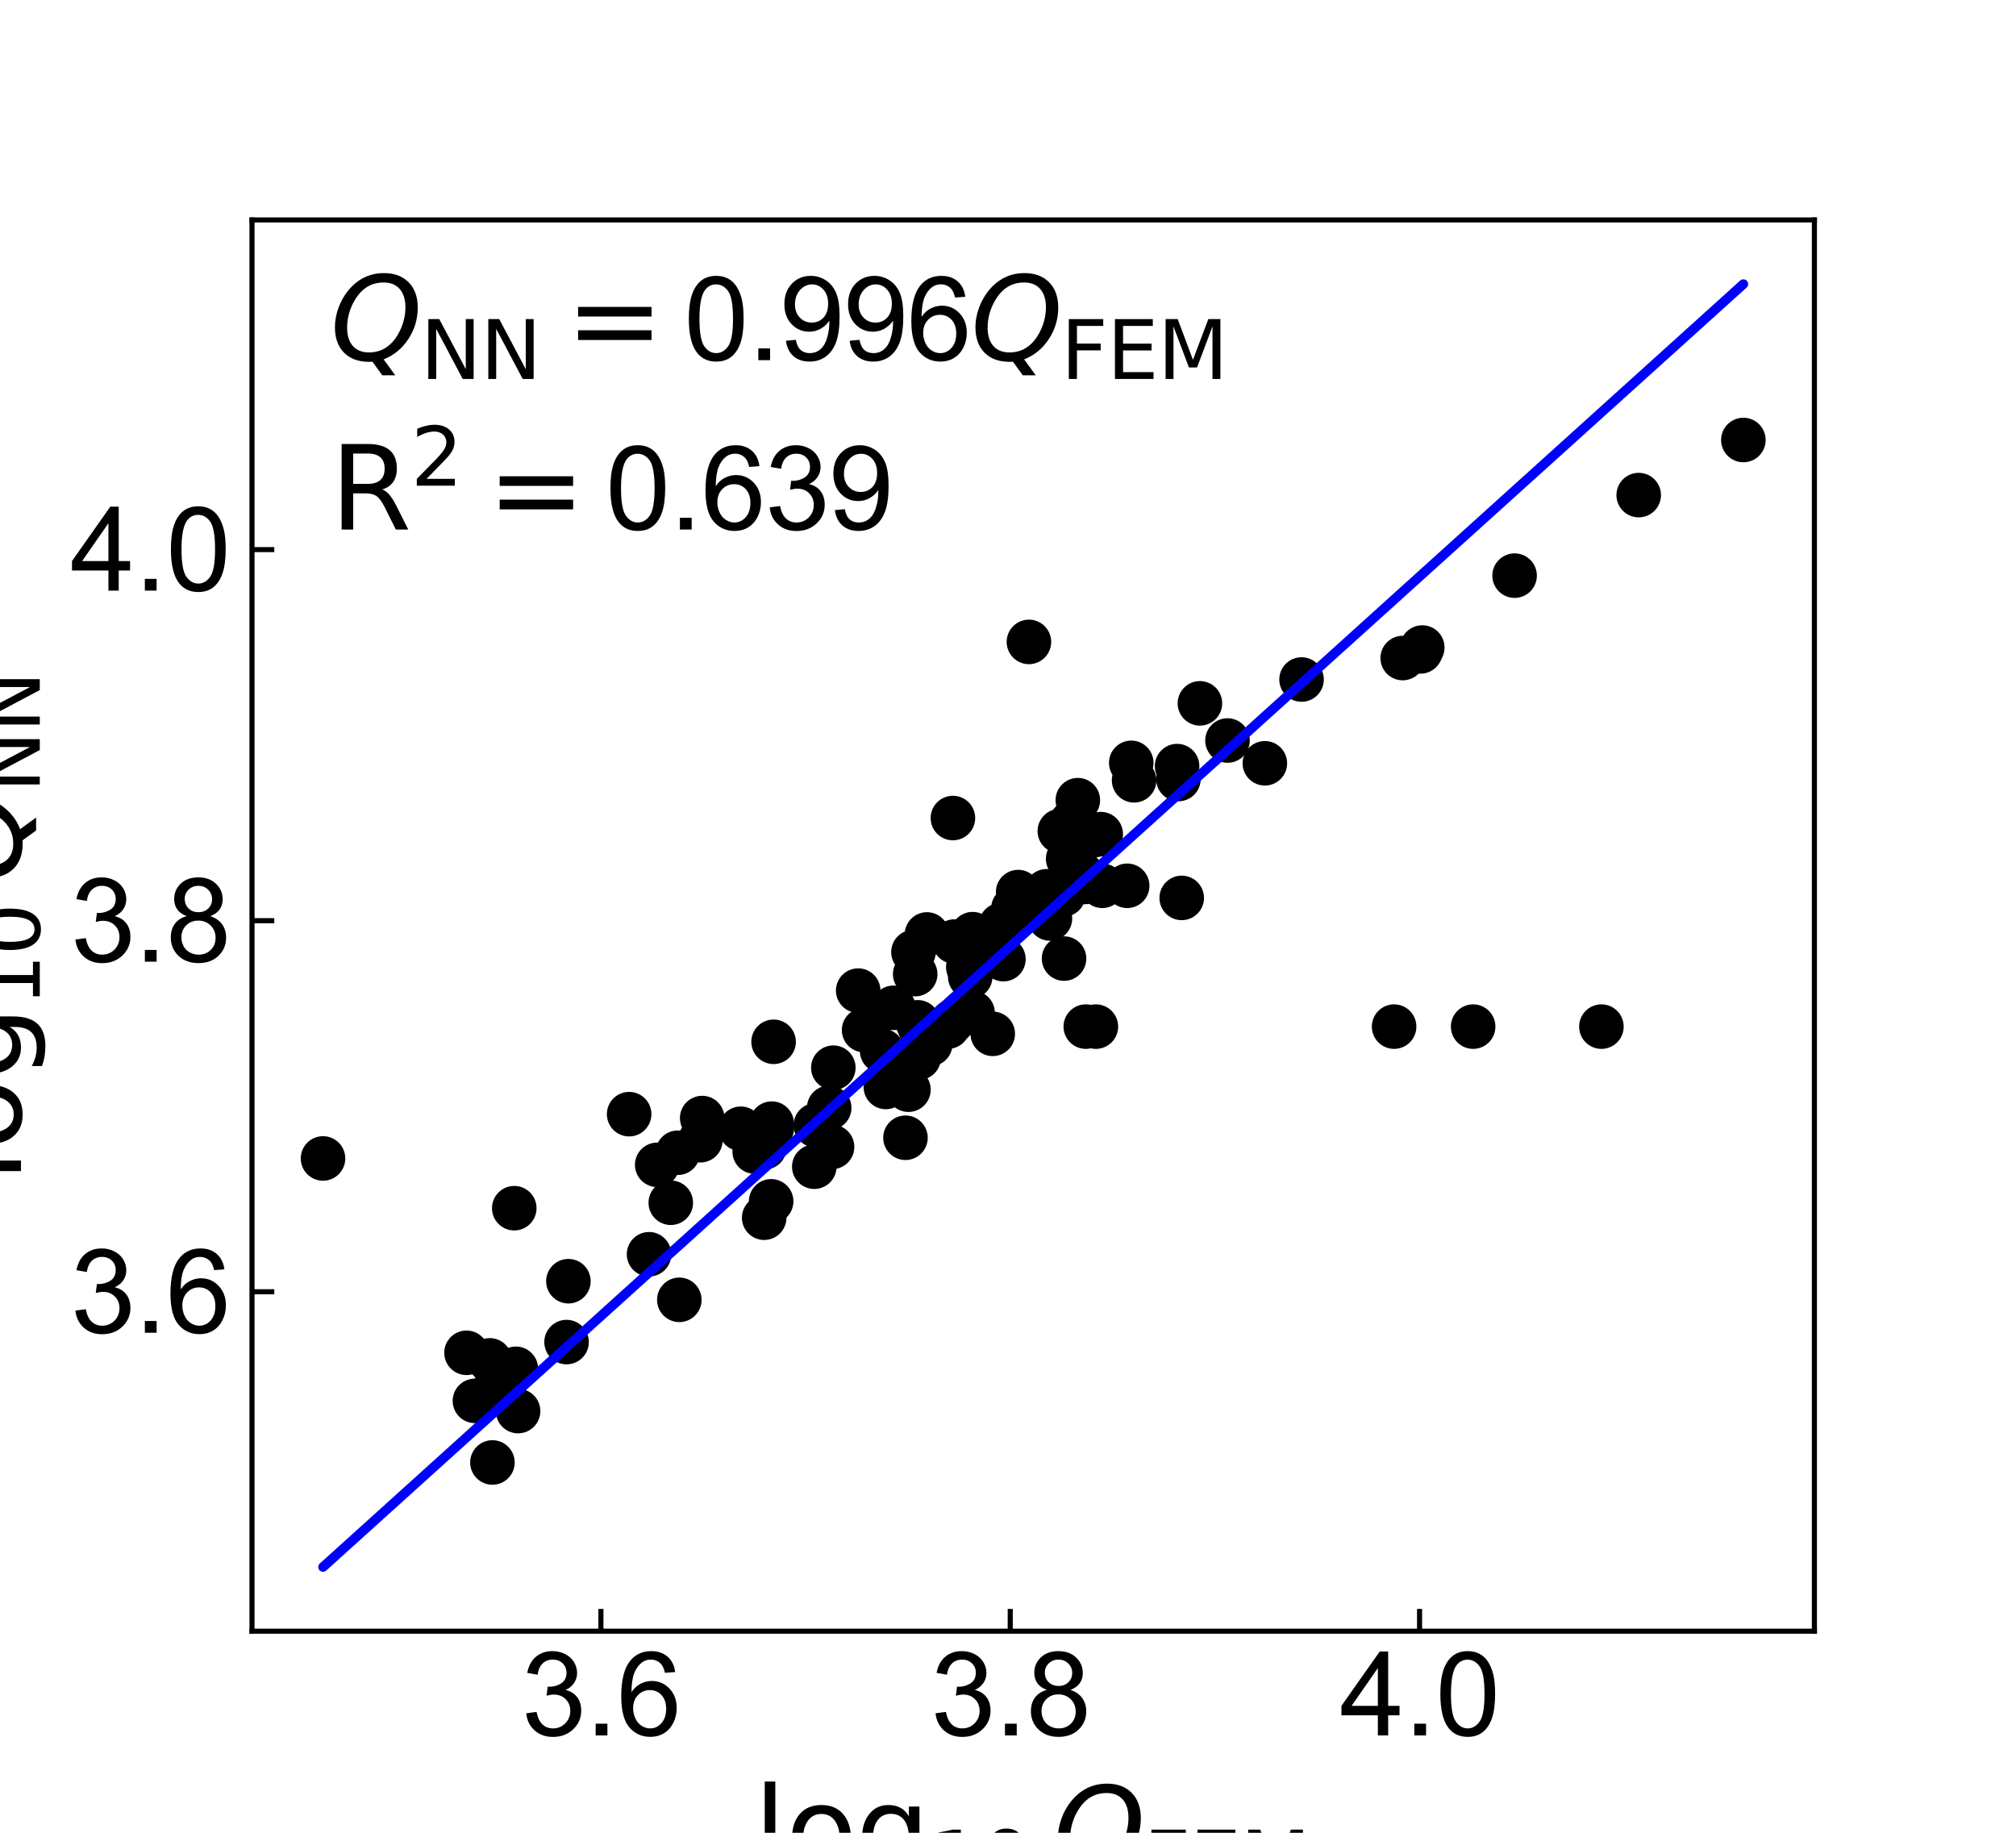 <?xml version="1.0" encoding="utf-8" standalone="no"?>
<!DOCTYPE svg PUBLIC "-//W3C//DTD SVG 1.1//EN"
  "http://www.w3.org/Graphics/SVG/1.1/DTD/svg11.dtd">
<svg xmlns:xlink="http://www.w3.org/1999/xlink" width="316.8pt" height="288pt" viewBox="0 0 316.8 288" xmlns="http://www.w3.org/2000/svg" version="1.1">
 <defs>
  <style type="text/css">*{stroke-linejoin: round; stroke-linecap: butt}</style>
 </defs>
 <g id="figure_1">
  <g id="patch_1">
   <path d="M 0 288 
L 316.8 288 
L 316.8 0 
L 0 0 
L 0 288 
z
" style="fill: none"/>
  </g>
  <g id="axes_1">
   <g id="patch_2">
    <path d="M 39.6 256.32 
L 285.12 256.32 
L 285.12 34.56 
L 39.6 34.56 
L 39.6 256.32 
z
" style="fill: none"/>
   </g>
   <g id="PathCollection_1">
    <defs>
     <path id="m450331af6a" d="M 0 3 
C 0.796 3 1.559 2.684 2.121 2.121 
C 2.684 1.559 3 0.796 3 0 
C 3 -0.796 2.684 -1.559 2.121 -2.121 
C 1.559 -2.684 0.796 -3 0 -3 
C -0.796 -3 -1.559 -2.684 -2.121 -2.121 
C -2.684 -1.559 -3 -0.796 -3 0 
C -3 0.796 -2.684 1.559 -2.121 2.121 
C -1.559 2.684 -0.796 3 0 3 
z
" style="stroke: #000000"/>
    </defs>
    <g clip-path="url(#pd657e772a8)">
     <use xlink:href="#m450331af6a" x="144.368" y="166.199" style="stroke: #000000"/>
     <use xlink:href="#m450331af6a" x="192.892" y="116.364" style="stroke: #000000"/>
     <use xlink:href="#m450331af6a" x="223.211" y="102.361" style="stroke: #000000"/>
     <use xlink:href="#m450331af6a" x="185.699" y="141.096" style="stroke: #000000"/>
     <use xlink:href="#m450331af6a" x="81.414" y="221.734" style="stroke: #000000"/>
     <use xlink:href="#m450331af6a" x="116.407" y="177.371" style="stroke: #000000"/>
     <use xlink:href="#m450331af6a" x="152.838" y="159.169" style="stroke: #000000"/>
     <use xlink:href="#m450331af6a" x="157.678" y="150.719" style="stroke: #000000"/>
     <use xlink:href="#m450331af6a" x="166.544" y="130.599" style="stroke: #000000"/>
     <use xlink:href="#m450331af6a" x="76.961" y="213.767" style="stroke: #000000"/>
     <use xlink:href="#m450331af6a" x="106.509" y="181.14" style="stroke: #000000"/>
     <use xlink:href="#m450331af6a" x="152.464" y="153.468" style="stroke: #000000"/>
     <use xlink:href="#m450331af6a" x="101.993" y="197.092" style="stroke: #000000"/>
     <use xlink:href="#m450331af6a" x="110.346" y="175.689" style="stroke: #000000"/>
     <use xlink:href="#m450331af6a" x="164.99" y="144.329" style="stroke: #000000"/>
     <use xlink:href="#m450331af6a" x="204.529" y="106.777" style="stroke: #000000"/>
     <use xlink:href="#m450331af6a" x="139.204" y="170.802" style="stroke: #000000"/>
     <use xlink:href="#m450331af6a" x="149.986" y="147.955" style="stroke: #000000"/>
     <use xlink:href="#m450331af6a" x="178.215" y="122.616" style="stroke: #000000"/>
     <use xlink:href="#m450331af6a" x="145.192" y="164.291" style="stroke: #000000"/>
     <use xlink:href="#m450331af6a" x="145.665" y="146.838" style="stroke: #000000"/>
     <use xlink:href="#m450331af6a" x="142.756" y="171.232" style="stroke: #000000"/>
     <use xlink:href="#m450331af6a" x="152.839" y="146.793" style="stroke: #000000"/>
     <use xlink:href="#m450331af6a" x="135.789" y="161.866" style="stroke: #000000"/>
     <use xlink:href="#m450331af6a" x="121.182" y="188.774" style="stroke: #000000"/>
     <use xlink:href="#m450331af6a" x="185.181" y="122.414" style="stroke: #000000"/>
     <use xlink:href="#m450331af6a" x="149.744" y="128.545" style="stroke: #000000"/>
     <use xlink:href="#m450331af6a" x="138.62" y="165.134" style="stroke: #000000"/>
     <use xlink:href="#m450331af6a" x="157.292" y="145.371" style="stroke: #000000"/>
     <use xlink:href="#m450331af6a" x="198.763" y="119.943" style="stroke: #000000"/>
     <use xlink:href="#m450331af6a" x="77.383" y="229.811" style="stroke: #000000"/>
     <use xlink:href="#m450331af6a" x="121.564" y="163.707" style="stroke: #000000"/>
     <use xlink:href="#m450331af6a" x="103.277" y="183.039" style="stroke: #000000"/>
     <use xlink:href="#m450331af6a" x="110.06" y="179.174" style="stroke: #000000"/>
     <use xlink:href="#m450331af6a" x="121.272" y="176.566" style="stroke: #000000"/>
     <use xlink:href="#m450331af6a" x="105.409" y="188.998" style="stroke: #000000"/>
     <use xlink:href="#m450331af6a" x="146.506" y="161.855" style="stroke: #000000"/>
     <use xlink:href="#m450331af6a" x="73.307" y="212.577" style="stroke: #000000"/>
     <use xlink:href="#m450331af6a" x="167.105" y="140.558" style="stroke: #000000"/>
     <use xlink:href="#m450331af6a" x="74.633" y="220.131" style="stroke: #000000"/>
     <use xlink:href="#m450331af6a" x="149.65" y="160.54" style="stroke: #000000"/>
     <use xlink:href="#m450331af6a" x="177.769" y="119.873" style="stroke: #000000"/>
     <use xlink:href="#m450331af6a" x="130.953" y="167.777" style="stroke: #000000"/>
     <use xlink:href="#m450331af6a" x="184.973" y="120.385" style="stroke: #000000"/>
     <use xlink:href="#m450331af6a" x="159.995" y="140.18" style="stroke: #000000"/>
     <use xlink:href="#m450331af6a" x="130.302" y="174.079" style="stroke: #000000"/>
     <use xlink:href="#m450331af6a" x="173.215" y="139.193" style="stroke: #000000"/>
     <use xlink:href="#m450331af6a" x="251.651" y="161.321" style="stroke: #000000"/>
     <use xlink:href="#m450331af6a" x="120.087" y="191.35" style="stroke: #000000"/>
     <use xlink:href="#m450331af6a" x="89.32" y="201.326" style="stroke: #000000"/>
     <use xlink:href="#m450331af6a" x="130.753" y="180.223" style="stroke: #000000"/>
     <use xlink:href="#m450331af6a" x="170.623" y="161.321" style="stroke: #000000"/>
     <use xlink:href="#m450331af6a" x="144.222" y="160.644" style="stroke: #000000"/>
     <use xlink:href="#m450331af6a" x="143.816" y="153.071" style="stroke: #000000"/>
     <use xlink:href="#m450331af6a" x="120.127" y="180.287" style="stroke: #000000"/>
     <use xlink:href="#m450331af6a" x="169.874" y="137.248" style="stroke: #000000"/>
     <use xlink:href="#m450331af6a" x="140.399" y="158.367" style="stroke: #000000"/>
     <use xlink:href="#m450331af6a" x="223.5" y="101.751" style="stroke: #000000"/>
     <use xlink:href="#m450331af6a" x="98.865" y="175.078" style="stroke: #000000"/>
     <use xlink:href="#m450331af6a" x="152.925" y="151.095" style="stroke: #000000"/>
     <use xlink:href="#m450331af6a" x="177.13" y="139.192" style="stroke: #000000"/>
     <use xlink:href="#m450331af6a" x="80.813" y="189.853" style="stroke: #000000"/>
     <use xlink:href="#m450331af6a" x="144.508" y="161.321" style="stroke: #000000"/>
     <use xlink:href="#m450331af6a" x="273.96" y="69.142" style="stroke: #000000"/>
     <use xlink:href="#m450331af6a" x="161.688" y="100.868" style="stroke: #000000"/>
     <use xlink:href="#m450331af6a" x="121.294" y="177.236" style="stroke: #000000"/>
     <use xlink:href="#m450331af6a" x="159.251" y="142.739" style="stroke: #000000"/>
     <use xlink:href="#m450331af6a" x="172.209" y="161.321" style="stroke: #000000"/>
     <use xlink:href="#m450331af6a" x="219.074" y="161.321" style="stroke: #000000"/>
     <use xlink:href="#m450331af6a" x="50.76" y="182.037" style="stroke: #000000"/>
     <use xlink:href="#m450331af6a" x="164.591" y="141.221" style="stroke: #000000"/>
     <use xlink:href="#m450331af6a" x="170.46" y="138.594" style="stroke: #000000"/>
     <use xlink:href="#m450331af6a" x="136.498" y="161.321" style="stroke: #000000"/>
     <use xlink:href="#m450331af6a" x="81.064" y="215.089" style="stroke: #000000"/>
     <use xlink:href="#m450331af6a" x="257.511" y="77.798" style="stroke: #000000"/>
     <use xlink:href="#m450331af6a" x="169.374" y="125.738" style="stroke: #000000"/>
     <use xlink:href="#m450331af6a" x="106.751" y="204.252" style="stroke: #000000"/>
     <use xlink:href="#m450331af6a" x="148.959" y="161.321" style="stroke: #000000"/>
     <use xlink:href="#m450331af6a" x="188.559" y="110.523" style="stroke: #000000"/>
     <use xlink:href="#m450331af6a" x="168.433" y="129.159" style="stroke: #000000"/>
     <use xlink:href="#m450331af6a" x="172.973" y="131.073" style="stroke: #000000"/>
     <use xlink:href="#m450331af6a" x="146.182" y="164.053" style="stroke: #000000"/>
     <use xlink:href="#m450331af6a" x="231.494" y="161.321" style="stroke: #000000"/>
     <use xlink:href="#m450331af6a" x="89.031" y="210.892" style="stroke: #000000"/>
     <use xlink:href="#m450331af6a" x="140.829" y="166.883" style="stroke: #000000"/>
     <use xlink:href="#m450331af6a" x="127.958" y="183.334" style="stroke: #000000"/>
     <use xlink:href="#m450331af6a" x="220.426" y="103.405" style="stroke: #000000"/>
     <use xlink:href="#m450331af6a" x="142.289" y="178.785" style="stroke: #000000"/>
     <use xlink:href="#m450331af6a" x="143.543" y="149.61" style="stroke: #000000"/>
     <use xlink:href="#m450331af6a" x="172.054" y="131.221" style="stroke: #000000"/>
     <use xlink:href="#m450331af6a" x="128.199" y="176.83" style="stroke: #000000"/>
     <use xlink:href="#m450331af6a" x="134.859" y="155.662" style="stroke: #000000"/>
     <use xlink:href="#m450331af6a" x="118.598" y="180.957" style="stroke: #000000"/>
     <use xlink:href="#m450331af6a" x="156.004" y="162.454" style="stroke: #000000"/>
     <use xlink:href="#m450331af6a" x="77.642" y="218.355" style="stroke: #000000"/>
     <use xlink:href="#m450331af6a" x="167.207" y="150.63" style="stroke: #000000"/>
     <use xlink:href="#m450331af6a" x="167.855" y="134.956" style="stroke: #000000"/>
     <use xlink:href="#m450331af6a" x="238.008" y="90.455" style="stroke: #000000"/>
     <use xlink:href="#m450331af6a" x="152.162" y="151.967" style="stroke: #000000"/>
     <use xlink:href="#m450331af6a" x="164.466" y="140.053" style="stroke: #000000"/>
    </g>
   </g>
   <g id="matplotlib.axis_1">
    <g id="xtick_1">
     <g id="line2d_1">
      <defs>
       <path id="mbfec686439" d="M 0 0 
L 0 -3.5 
" style="stroke: #000000; stroke-width: 0.8"/>
      </defs>
      <g>
       <use xlink:href="#mbfec686439" x="94.429" y="256.32" style="stroke: #000000; stroke-width: 0.8"/>
      </g>
     </g>
     <g id="text_1">
      <!-- 3.6 -->
      <g transform="translate(81.919 272.704) scale(0.18 -0.18)">
       <defs>
        <path id="ArialMT-33" d="M 269 1209 
L 831 1284 
Q 928 806 1161 595 
Q 1394 384 1728 384 
Q 2125 384 2398 659 
Q 2672 934 2672 1341 
Q 2672 1728 2419 1979 
Q 2166 2231 1775 2231 
Q 1616 2231 1378 2169 
L 1441 2663 
Q 1497 2656 1531 2656 
Q 1891 2656 2178 2843 
Q 2466 3031 2466 3422 
Q 2466 3731 2256 3934 
Q 2047 4138 1716 4138 
Q 1388 4138 1169 3931 
Q 950 3725 888 3313 
L 325 3413 
Q 428 3978 793 4289 
Q 1159 4600 1703 4600 
Q 2078 4600 2393 4439 
Q 2709 4278 2876 4000 
Q 3044 3722 3044 3409 
Q 3044 3113 2884 2869 
Q 2725 2625 2413 2481 
Q 2819 2388 3044 2092 
Q 3269 1797 3269 1353 
Q 3269 753 2831 336 
Q 2394 -81 1725 -81 
Q 1122 -81 723 278 
Q 325 638 269 1209 
z
" transform="scale(0.016)"/>
        <path id="ArialMT-2e" d="M 581 0 
L 581 641 
L 1222 641 
L 1222 0 
L 581 0 
z
" transform="scale(0.016)"/>
        <path id="ArialMT-36" d="M 3184 3459 
L 2625 3416 
Q 2550 3747 2413 3897 
Q 2184 4138 1850 4138 
Q 1581 4138 1378 3988 
Q 1113 3794 959 3422 
Q 806 3050 800 2363 
Q 1003 2672 1297 2822 
Q 1591 2972 1913 2972 
Q 2475 2972 2870 2558 
Q 3266 2144 3266 1488 
Q 3266 1056 3080 686 
Q 2894 316 2569 119 
Q 2244 -78 1831 -78 
Q 1128 -78 684 439 
Q 241 956 241 2144 
Q 241 3472 731 4075 
Q 1159 4600 1884 4600 
Q 2425 4600 2770 4297 
Q 3116 3994 3184 3459 
z
M 888 1484 
Q 888 1194 1011 928 
Q 1134 663 1356 523 
Q 1578 384 1822 384 
Q 2178 384 2434 671 
Q 2691 959 2691 1453 
Q 2691 1928 2437 2201 
Q 2184 2475 1800 2475 
Q 1419 2475 1153 2201 
Q 888 1928 888 1484 
z
" transform="scale(0.016)"/>
       </defs>
       <use xlink:href="#ArialMT-33"/>
       <use xlink:href="#ArialMT-2e" transform="translate(55.615 0)"/>
       <use xlink:href="#ArialMT-36" transform="translate(83.398 0)"/>
      </g>
     </g>
    </g>
    <g id="xtick_2">
     <g id="line2d_2">
      <g>
       <use xlink:href="#mbfec686439" x="158.752" y="256.32" style="stroke: #000000; stroke-width: 0.8"/>
      </g>
     </g>
     <g id="text_2">
      <!-- 3.8 -->
      <g transform="translate(146.242 272.704) scale(0.18 -0.18)">
       <defs>
        <path id="ArialMT-38" d="M 1131 2484 
Q 781 2613 612 2850 
Q 444 3088 444 3419 
Q 444 3919 803 4259 
Q 1163 4600 1759 4600 
Q 2359 4600 2725 4251 
Q 3091 3903 3091 3403 
Q 3091 3084 2923 2848 
Q 2756 2613 2416 2484 
Q 2838 2347 3058 2040 
Q 3278 1734 3278 1309 
Q 3278 722 2862 322 
Q 2447 -78 1769 -78 
Q 1091 -78 675 323 
Q 259 725 259 1325 
Q 259 1772 486 2073 
Q 713 2375 1131 2484 
z
M 1019 3438 
Q 1019 3113 1228 2906 
Q 1438 2700 1772 2700 
Q 2097 2700 2305 2904 
Q 2513 3109 2513 3406 
Q 2513 3716 2298 3927 
Q 2084 4138 1766 4138 
Q 1444 4138 1231 3931 
Q 1019 3725 1019 3438 
z
M 838 1322 
Q 838 1081 952 856 
Q 1066 631 1291 507 
Q 1516 384 1775 384 
Q 2178 384 2440 643 
Q 2703 903 2703 1303 
Q 2703 1709 2433 1975 
Q 2163 2241 1756 2241 
Q 1359 2241 1098 1978 
Q 838 1716 838 1322 
z
" transform="scale(0.016)"/>
       </defs>
       <use xlink:href="#ArialMT-33"/>
       <use xlink:href="#ArialMT-2e" transform="translate(55.615 0)"/>
       <use xlink:href="#ArialMT-38" transform="translate(83.398 0)"/>
      </g>
     </g>
    </g>
    <g id="xtick_3">
     <g id="line2d_3">
      <g>
       <use xlink:href="#mbfec686439" x="223.074" y="256.32" style="stroke: #000000; stroke-width: 0.8"/>
      </g>
     </g>
     <g id="text_3">
      <!-- 4.0 -->
      <g transform="translate(210.564 272.704) scale(0.18 -0.18)">
       <defs>
        <path id="ArialMT-34" d="M 2069 0 
L 2069 1097 
L 81 1097 
L 81 1613 
L 2172 4581 
L 2631 4581 
L 2631 1613 
L 3250 1613 
L 3250 1097 
L 2631 1097 
L 2631 0 
L 2069 0 
z
M 2069 1613 
L 2069 3678 
L 634 1613 
L 2069 1613 
z
" transform="scale(0.016)"/>
        <path id="ArialMT-30" d="M 266 2259 
Q 266 3072 433 3567 
Q 600 4063 929 4331 
Q 1259 4600 1759 4600 
Q 2128 4600 2406 4451 
Q 2684 4303 2865 4023 
Q 3047 3744 3150 3342 
Q 3253 2941 3253 2259 
Q 3253 1453 3087 958 
Q 2922 463 2592 192 
Q 2263 -78 1759 -78 
Q 1097 -78 719 397 
Q 266 969 266 2259 
z
M 844 2259 
Q 844 1131 1108 757 
Q 1372 384 1759 384 
Q 2147 384 2411 759 
Q 2675 1134 2675 2259 
Q 2675 3391 2411 3762 
Q 2147 4134 1753 4134 
Q 1366 4134 1134 3806 
Q 844 3388 844 2259 
z
" transform="scale(0.016)"/>
       </defs>
       <use xlink:href="#ArialMT-34"/>
       <use xlink:href="#ArialMT-2e" transform="translate(55.615 0)"/>
       <use xlink:href="#ArialMT-30" transform="translate(83.398 0)"/>
      </g>
     </g>
    </g>
    <g id="text_4">
     <!-- $\log_{10}Q_{\mathrm{FEM}}$ -->
     <g transform="translate(118.44 293.962) scale(0.18 -0.18)">
      <defs>
       <path id="DejaVuSans-6c" d="M 603 4863 
L 1178 4863 
L 1178 0 
L 603 0 
L 603 4863 
z
" transform="scale(0.016)"/>
       <path id="DejaVuSans-6f" d="M 1959 3097 
Q 1497 3097 1228 2736 
Q 959 2375 959 1747 
Q 959 1119 1226 758 
Q 1494 397 1959 397 
Q 2419 397 2687 759 
Q 2956 1122 2956 1747 
Q 2956 2369 2687 2733 
Q 2419 3097 1959 3097 
z
M 1959 3584 
Q 2709 3584 3137 3096 
Q 3566 2609 3566 1747 
Q 3566 888 3137 398 
Q 2709 -91 1959 -91 
Q 1206 -91 779 398 
Q 353 888 353 1747 
Q 353 2609 779 3096 
Q 1206 3584 1959 3584 
z
" transform="scale(0.016)"/>
       <path id="DejaVuSans-67" d="M 2906 1791 
Q 2906 2416 2648 2759 
Q 2391 3103 1925 3103 
Q 1463 3103 1205 2759 
Q 947 2416 947 1791 
Q 947 1169 1205 825 
Q 1463 481 1925 481 
Q 2391 481 2648 825 
Q 2906 1169 2906 1791 
z
M 3481 434 
Q 3481 -459 3084 -895 
Q 2688 -1331 1869 -1331 
Q 1566 -1331 1297 -1286 
Q 1028 -1241 775 -1147 
L 775 -588 
Q 1028 -725 1275 -790 
Q 1522 -856 1778 -856 
Q 2344 -856 2625 -561 
Q 2906 -266 2906 331 
L 2906 616 
Q 2728 306 2450 153 
Q 2172 0 1784 0 
Q 1141 0 747 490 
Q 353 981 353 1791 
Q 353 2603 747 3093 
Q 1141 3584 1784 3584 
Q 2172 3584 2450 3431 
Q 2728 3278 2906 2969 
L 2906 3500 
L 3481 3500 
L 3481 434 
z
" transform="scale(0.016)"/>
       <path id="DejaVuSans-31" d="M 794 531 
L 1825 531 
L 1825 4091 
L 703 3866 
L 703 4441 
L 1819 4666 
L 2450 4666 
L 2450 531 
L 3481 531 
L 3481 0 
L 794 0 
L 794 531 
z
" transform="scale(0.016)"/>
       <path id="DejaVuSans-30" d="M 2034 4250 
Q 1547 4250 1301 3770 
Q 1056 3291 1056 2328 
Q 1056 1369 1301 889 
Q 1547 409 2034 409 
Q 2525 409 2770 889 
Q 3016 1369 3016 2328 
Q 3016 3291 2770 3770 
Q 2525 4250 2034 4250 
z
M 2034 4750 
Q 2819 4750 3233 4129 
Q 3647 3509 3647 2328 
Q 3647 1150 3233 529 
Q 2819 -91 2034 -91 
Q 1250 -91 836 529 
Q 422 1150 422 2328 
Q 422 3509 836 4129 
Q 1250 4750 2034 4750 
z
" transform="scale(0.016)"/>
       <path id="DejaVuSans-Oblique-51" d="M 2309 -84 
Q 2275 -88 2237 -89 
Q 2200 -91 2125 -91 
Q 1250 -91 756 411 
Q 263 913 263 1797 
Q 263 2319 452 2844 
Q 641 3369 978 3788 
Q 1369 4269 1858 4509 
Q 2347 4750 2938 4750 
Q 3794 4750 4287 4245 
Q 4781 3741 4781 2869 
Q 4781 1928 4265 1147 
Q 3750 366 2919 44 
L 3553 -825 
L 2847 -825 
L 2309 -84 
z
M 2919 4238 
Q 2400 4238 2003 3986 
Q 1606 3734 1313 3219 
Q 1125 2891 1026 2522 
Q 928 2153 928 1778 
Q 928 1128 1239 775 
Q 1550 422 2119 422 
Q 2631 422 3032 676 
Q 3434 931 3719 1434 
Q 3909 1772 4009 2142 
Q 4109 2513 4109 2881 
Q 4109 3528 3796 3883 
Q 3484 4238 2919 4238 
z
" transform="scale(0.016)"/>
       <path id="DejaVuSans-46" d="M 628 4666 
L 3309 4666 
L 3309 4134 
L 1259 4134 
L 1259 2759 
L 3109 2759 
L 3109 2228 
L 1259 2228 
L 1259 0 
L 628 0 
L 628 4666 
z
" transform="scale(0.016)"/>
       <path id="DejaVuSans-45" d="M 628 4666 
L 3578 4666 
L 3578 4134 
L 1259 4134 
L 1259 2753 
L 3481 2753 
L 3481 2222 
L 1259 2222 
L 1259 531 
L 3634 531 
L 3634 0 
L 628 0 
L 628 4666 
z
" transform="scale(0.016)"/>
       <path id="DejaVuSans-4d" d="M 628 4666 
L 1569 4666 
L 2759 1491 
L 3956 4666 
L 4897 4666 
L 4897 0 
L 4281 0 
L 4281 4097 
L 3078 897 
L 2444 897 
L 1241 4097 
L 1241 0 
L 628 0 
L 628 4666 
z
" transform="scale(0.016)"/>
      </defs>
      <use xlink:href="#DejaVuSans-6c" transform="translate(0 0.016)"/>
      <use xlink:href="#DejaVuSans-6f" transform="translate(27.783 0.016)"/>
      <use xlink:href="#DejaVuSans-67" transform="translate(88.965 0.016)"/>
      <use xlink:href="#DejaVuSans-31" transform="translate(153.398 -16.391) scale(0.7)"/>
      <use xlink:href="#DejaVuSans-30" transform="translate(197.935 -16.391) scale(0.7)"/>
      <use xlink:href="#DejaVuSans-Oblique-51" transform="translate(261.441 0.016)"/>
      <use xlink:href="#DejaVuSans-46" transform="translate(340.152 -16.391) scale(0.7)"/>
      <use xlink:href="#DejaVuSans-45" transform="translate(380.415 -16.391) scale(0.7)"/>
      <use xlink:href="#DejaVuSans-4d" transform="translate(424.644 -16.391) scale(0.7)"/>
     </g>
    </g>
   </g>
   <g id="matplotlib.axis_2">
    <g id="ytick_1">
     <g id="line2d_4">
      <defs>
       <path id="mac34b3e769" d="M 0 0 
L 3.5 0 
" style="stroke: #000000; stroke-width: 0.8"/>
      </defs>
      <g>
       <use xlink:href="#mac34b3e769" x="39.6" y="202.984" style="stroke: #000000; stroke-width: 0.8"/>
      </g>
     </g>
     <g id="text_5">
      <!-- 3.6 -->
      <g transform="translate(11.08 209.426) scale(0.18 -0.18)">
       <use xlink:href="#ArialMT-33"/>
       <use xlink:href="#ArialMT-2e" transform="translate(55.615 0)"/>
       <use xlink:href="#ArialMT-36" transform="translate(83.398 0)"/>
      </g>
     </g>
    </g>
    <g id="ytick_2">
     <g id="line2d_5">
      <g>
       <use xlink:href="#mac34b3e769" x="39.6" y="144.674" style="stroke: #000000; stroke-width: 0.8"/>
      </g>
     </g>
     <g id="text_6">
      <!-- 3.8 -->
      <g transform="translate(11.08 151.116) scale(0.18 -0.18)">
       <use xlink:href="#ArialMT-33"/>
       <use xlink:href="#ArialMT-2e" transform="translate(55.615 0)"/>
       <use xlink:href="#ArialMT-38" transform="translate(83.398 0)"/>
      </g>
     </g>
    </g>
    <g id="ytick_3">
     <g id="line2d_6">
      <g>
       <use xlink:href="#mac34b3e769" x="39.6" y="86.365" style="stroke: #000000; stroke-width: 0.8"/>
      </g>
     </g>
     <g id="text_7">
      <!-- 4.0 -->
      <g transform="translate(11.08 92.807) scale(0.18 -0.18)">
       <use xlink:href="#ArialMT-34"/>
       <use xlink:href="#ArialMT-2e" transform="translate(55.615 0)"/>
       <use xlink:href="#ArialMT-30" transform="translate(83.398 0)"/>
      </g>
     </g>
    </g>
    <g id="text_8">
     <!-- $\log_{10}Q_{\mathrm{NN}}$ -->
     <g transform="translate(3.3 185.76) rotate(-90) scale(0.18 -0.18)">
      <defs>
       <path id="DejaVuSans-4e" d="M 628 4666 
L 1478 4666 
L 3547 763 
L 3547 4666 
L 4159 4666 
L 4159 0 
L 3309 0 
L 1241 3903 
L 1241 0 
L 628 0 
L 628 4666 
z
" transform="scale(0.016)"/>
      </defs>
      <use xlink:href="#DejaVuSans-6c" transform="translate(0 0.016)"/>
      <use xlink:href="#DejaVuSans-6f" transform="translate(27.783 0.016)"/>
      <use xlink:href="#DejaVuSans-67" transform="translate(88.965 0.016)"/>
      <use xlink:href="#DejaVuSans-31" transform="translate(153.398 -16.391) scale(0.7)"/>
      <use xlink:href="#DejaVuSans-30" transform="translate(197.935 -16.391) scale(0.7)"/>
      <use xlink:href="#DejaVuSans-Oblique-51" transform="translate(261.441 0.016)"/>
      <use xlink:href="#DejaVuSans-4e" transform="translate(340.152 -16.391) scale(0.7)"/>
      <use xlink:href="#DejaVuSans-4e" transform="translate(392.515 -16.391) scale(0.7)"/>
     </g>
    </g>
   </g>
   <g id="line2d_7">
    <path d="M 144.368 161.691 
L 192.892 117.863 
L 223.211 90.478 
L 185.699 124.36 
L 81.414 218.552 
L 116.407 186.946 
L 152.838 154.04 
L 157.678 149.669 
L 166.544 141.661 
L 76.961 222.575 
L 106.509 195.886 
L 152.464 154.378 
L 101.993 199.965 
L 110.346 192.421 
L 164.99 143.065 
L 204.529 107.352 
L 139.204 166.355 
L 149.986 156.617 
L 178.215 131.119 
L 145.192 160.947 
L 145.665 160.519 
L 142.756 163.147 
L 152.839 154.039 
L 135.789 169.44 
L 121.182 182.633 
L 185.181 124.828 
L 149.744 156.836 
L 138.62 166.883 
L 157.292 150.018 
L 198.763 112.56 
L 77.383 222.194 
L 121.564 182.288 
L 103.277 198.806 
L 110.06 192.679 
L 121.272 182.552 
L 105.409 196.879 
L 146.506 159.76 
L 73.307 225.875 
L 167.105 141.154 
L 74.633 224.677 
L 149.65 156.92 
L 177.769 131.522 
L 130.953 173.808 
L 184.973 125.015 
L 159.995 147.576 
L 130.302 174.396 
L 173.215 135.636 
L 251.651 64.79 
L 120.087 183.622 
L 89.32 211.412 
L 130.753 173.988 
L 170.623 137.977 
L 144.222 161.823 
L 143.816 162.19 
L 120.127 183.586 
L 169.874 138.653 
L 140.399 165.276 
L 223.5 90.217 
L 98.865 202.79 
L 152.925 153.962 
L 177.13 132.1 
L 80.813 219.095 
L 144.508 161.564 
L 273.96 44.64 
L 161.688 146.047 
L 121.294 182.532 
L 159.251 148.248 
L 172.209 136.544 
L 219.074 94.215 
L 50.76 246.24 
L 164.591 143.425 
L 170.46 138.124 
L 136.498 168.799 
L 81.064 218.868 
L 257.511 59.497 
L 169.374 139.105 
L 106.751 195.668 
L 148.959 157.544 
L 188.559 121.776 
L 168.433 139.955 
L 172.973 135.854 
L 146.182 160.052 
L 231.494 82.996 
L 89.031 211.673 
L 140.829 164.887 
L 127.958 176.512 
L 220.426 92.994 
L 142.289 163.568 
L 143.543 162.436 
L 172.054 136.684 
L 128.199 176.295 
L 134.859 170.279 
L 118.598 184.967 
L 156.004 151.181 
L 77.642 221.96 
L 167.207 141.062 
L 167.855 140.477 
L 238.008 77.113 
L 152.162 154.651 
L 164.466 143.537 
" clip-path="url(#pd657e772a8)" style="fill: none; stroke: #0000ff; stroke-width: 1.5; stroke-linecap: square"/>
   </g>
   <g id="patch_3">
    <path d="M 39.6 256.32 
L 39.6 34.56 
" style="fill: none; stroke: #000000; stroke-width: 0.8; stroke-linejoin: miter; stroke-linecap: square"/>
   </g>
   <g id="patch_4">
    <path d="M 285.12 256.32 
L 285.12 34.56 
" style="fill: none; stroke: #000000; stroke-width: 0.8; stroke-linejoin: miter; stroke-linecap: square"/>
   </g>
   <g id="patch_5">
    <path d="M 39.6 256.32 
L 285.12 256.32 
" style="fill: none; stroke: #000000; stroke-width: 0.8; stroke-linejoin: miter; stroke-linecap: square"/>
   </g>
   <g id="patch_6">
    <path d="M 39.6 34.56 
L 285.12 34.56 
" style="fill: none; stroke: #000000; stroke-width: 0.8; stroke-linejoin: miter; stroke-linecap: square"/>
   </g>
   <g id="text_9">
    <!-- $\mathrm{R}^2 = $0.639 -->
    <g transform="translate(51.876 83.347) scale(0.18 -0.18)">
     <defs>
      <path id="DejaVuSans-52" d="M 2841 2188 
Q 3044 2119 3236 1894 
Q 3428 1669 3622 1275 
L 4263 0 
L 3584 0 
L 2988 1197 
Q 2756 1666 2539 1819 
Q 2322 1972 1947 1972 
L 1259 1972 
L 1259 0 
L 628 0 
L 628 4666 
L 2053 4666 
Q 2853 4666 3247 4331 
Q 3641 3997 3641 3322 
Q 3641 2881 3436 2590 
Q 3231 2300 2841 2188 
z
M 1259 4147 
L 1259 2491 
L 2053 2491 
Q 2509 2491 2742 2702 
Q 2975 2913 2975 3322 
Q 2975 3731 2742 3939 
Q 2509 4147 2053 4147 
L 1259 4147 
z
" transform="scale(0.016)"/>
      <path id="DejaVuSans-32" d="M 1228 531 
L 3431 531 
L 3431 0 
L 469 0 
L 469 531 
Q 828 903 1448 1529 
Q 2069 2156 2228 2338 
Q 2531 2678 2651 2914 
Q 2772 3150 2772 3378 
Q 2772 3750 2511 3984 
Q 2250 4219 1831 4219 
Q 1534 4219 1204 4116 
Q 875 4013 500 3803 
L 500 4441 
Q 881 4594 1212 4672 
Q 1544 4750 1819 4750 
Q 2544 4750 2975 4387 
Q 3406 4025 3406 3419 
Q 3406 3131 3298 2873 
Q 3191 2616 2906 2266 
Q 2828 2175 2409 1742 
Q 1991 1309 1228 531 
z
" transform="scale(0.016)"/>
      <path id="DejaVuSans-3d" d="M 678 2906 
L 4684 2906 
L 4684 2381 
L 678 2381 
L 678 2906 
z
M 678 1631 
L 4684 1631 
L 4684 1100 
L 678 1100 
L 678 1631 
z
" transform="scale(0.016)"/>
      <path id="ArialMT-39" d="M 350 1059 
L 891 1109 
Q 959 728 1153 556 
Q 1347 384 1650 384 
Q 1909 384 2104 503 
Q 2300 622 2425 820 
Q 2550 1019 2634 1356 
Q 2719 1694 2719 2044 
Q 2719 2081 2716 2156 
Q 2547 1888 2255 1720 
Q 1963 1553 1622 1553 
Q 1053 1553 659 1965 
Q 266 2378 266 3053 
Q 266 3750 677 4175 
Q 1088 4600 1706 4600 
Q 2153 4600 2523 4359 
Q 2894 4119 3086 3673 
Q 3278 3228 3278 2384 
Q 3278 1506 3087 986 
Q 2897 466 2520 194 
Q 2144 -78 1638 -78 
Q 1100 -78 759 220 
Q 419 519 350 1059 
z
M 2653 3081 
Q 2653 3566 2395 3850 
Q 2138 4134 1775 4134 
Q 1400 4134 1122 3828 
Q 844 3522 844 3034 
Q 844 2597 1108 2323 
Q 1372 2050 1759 2050 
Q 2150 2050 2401 2323 
Q 2653 2597 2653 3081 
z
" transform="scale(0.016)"/>
     </defs>
     <use xlink:href="#DejaVuSans-52" transform="translate(0 0.766)"/>
     <use xlink:href="#DejaVuSans-32" transform="translate(70.439 39.047) scale(0.7)"/>
     <use xlink:href="#DejaVuSans-3d" transform="translate(137.192 0.766)"/>
     <use xlink:href="#ArialMT-30" transform="translate(240.464 0.766)"/>
     <use xlink:href="#ArialMT-2e" transform="translate(296.079 0.766)"/>
     <use xlink:href="#ArialMT-36" transform="translate(323.862 0.766)"/>
     <use xlink:href="#ArialMT-33" transform="translate(379.478 0.766)"/>
     <use xlink:href="#ArialMT-39" transform="translate(435.093 0.766)"/>
    </g>
   </g>
   <g id="text_10">
    <!-- $Q_{\mathrm{NN}} = $0.996$Q_{\mathrm{FEM}}$ -->
    <g transform="translate(51.876 56.736) scale(0.18 -0.18)">
     <use xlink:href="#DejaVuSans-Oblique-51" transform="translate(0 0.781)"/>
     <use xlink:href="#DejaVuSans-4e" transform="translate(78.711 -15.625) scale(0.7)"/>
     <use xlink:href="#DejaVuSans-4e" transform="translate(131.074 -15.625) scale(0.7)"/>
     <use xlink:href="#DejaVuSans-3d" transform="translate(205.654 0.781)"/>
     <use xlink:href="#ArialMT-30" transform="translate(308.926 0.781)"/>
     <use xlink:href="#ArialMT-2e" transform="translate(364.541 0.781)"/>
     <use xlink:href="#ArialMT-39" transform="translate(392.324 0.781)"/>
     <use xlink:href="#ArialMT-39" transform="translate(447.939 0.781)"/>
     <use xlink:href="#ArialMT-36" transform="translate(503.555 0.781)"/>
     <use xlink:href="#DejaVuSans-Oblique-51" transform="translate(559.17 0.781)"/>
     <use xlink:href="#DejaVuSans-46" transform="translate(637.881 -15.625) scale(0.7)"/>
     <use xlink:href="#DejaVuSans-45" transform="translate(678.145 -15.625) scale(0.7)"/>
     <use xlink:href="#DejaVuSans-4d" transform="translate(722.373 -15.625) scale(0.7)"/>
    </g>
   </g>
  </g>
 </g>
 <defs>
  <clipPath id="pd657e772a8">
   <rect x="39.6" y="34.56" width="245.52" height="221.76"/>
  </clipPath>
 </defs>
</svg>
